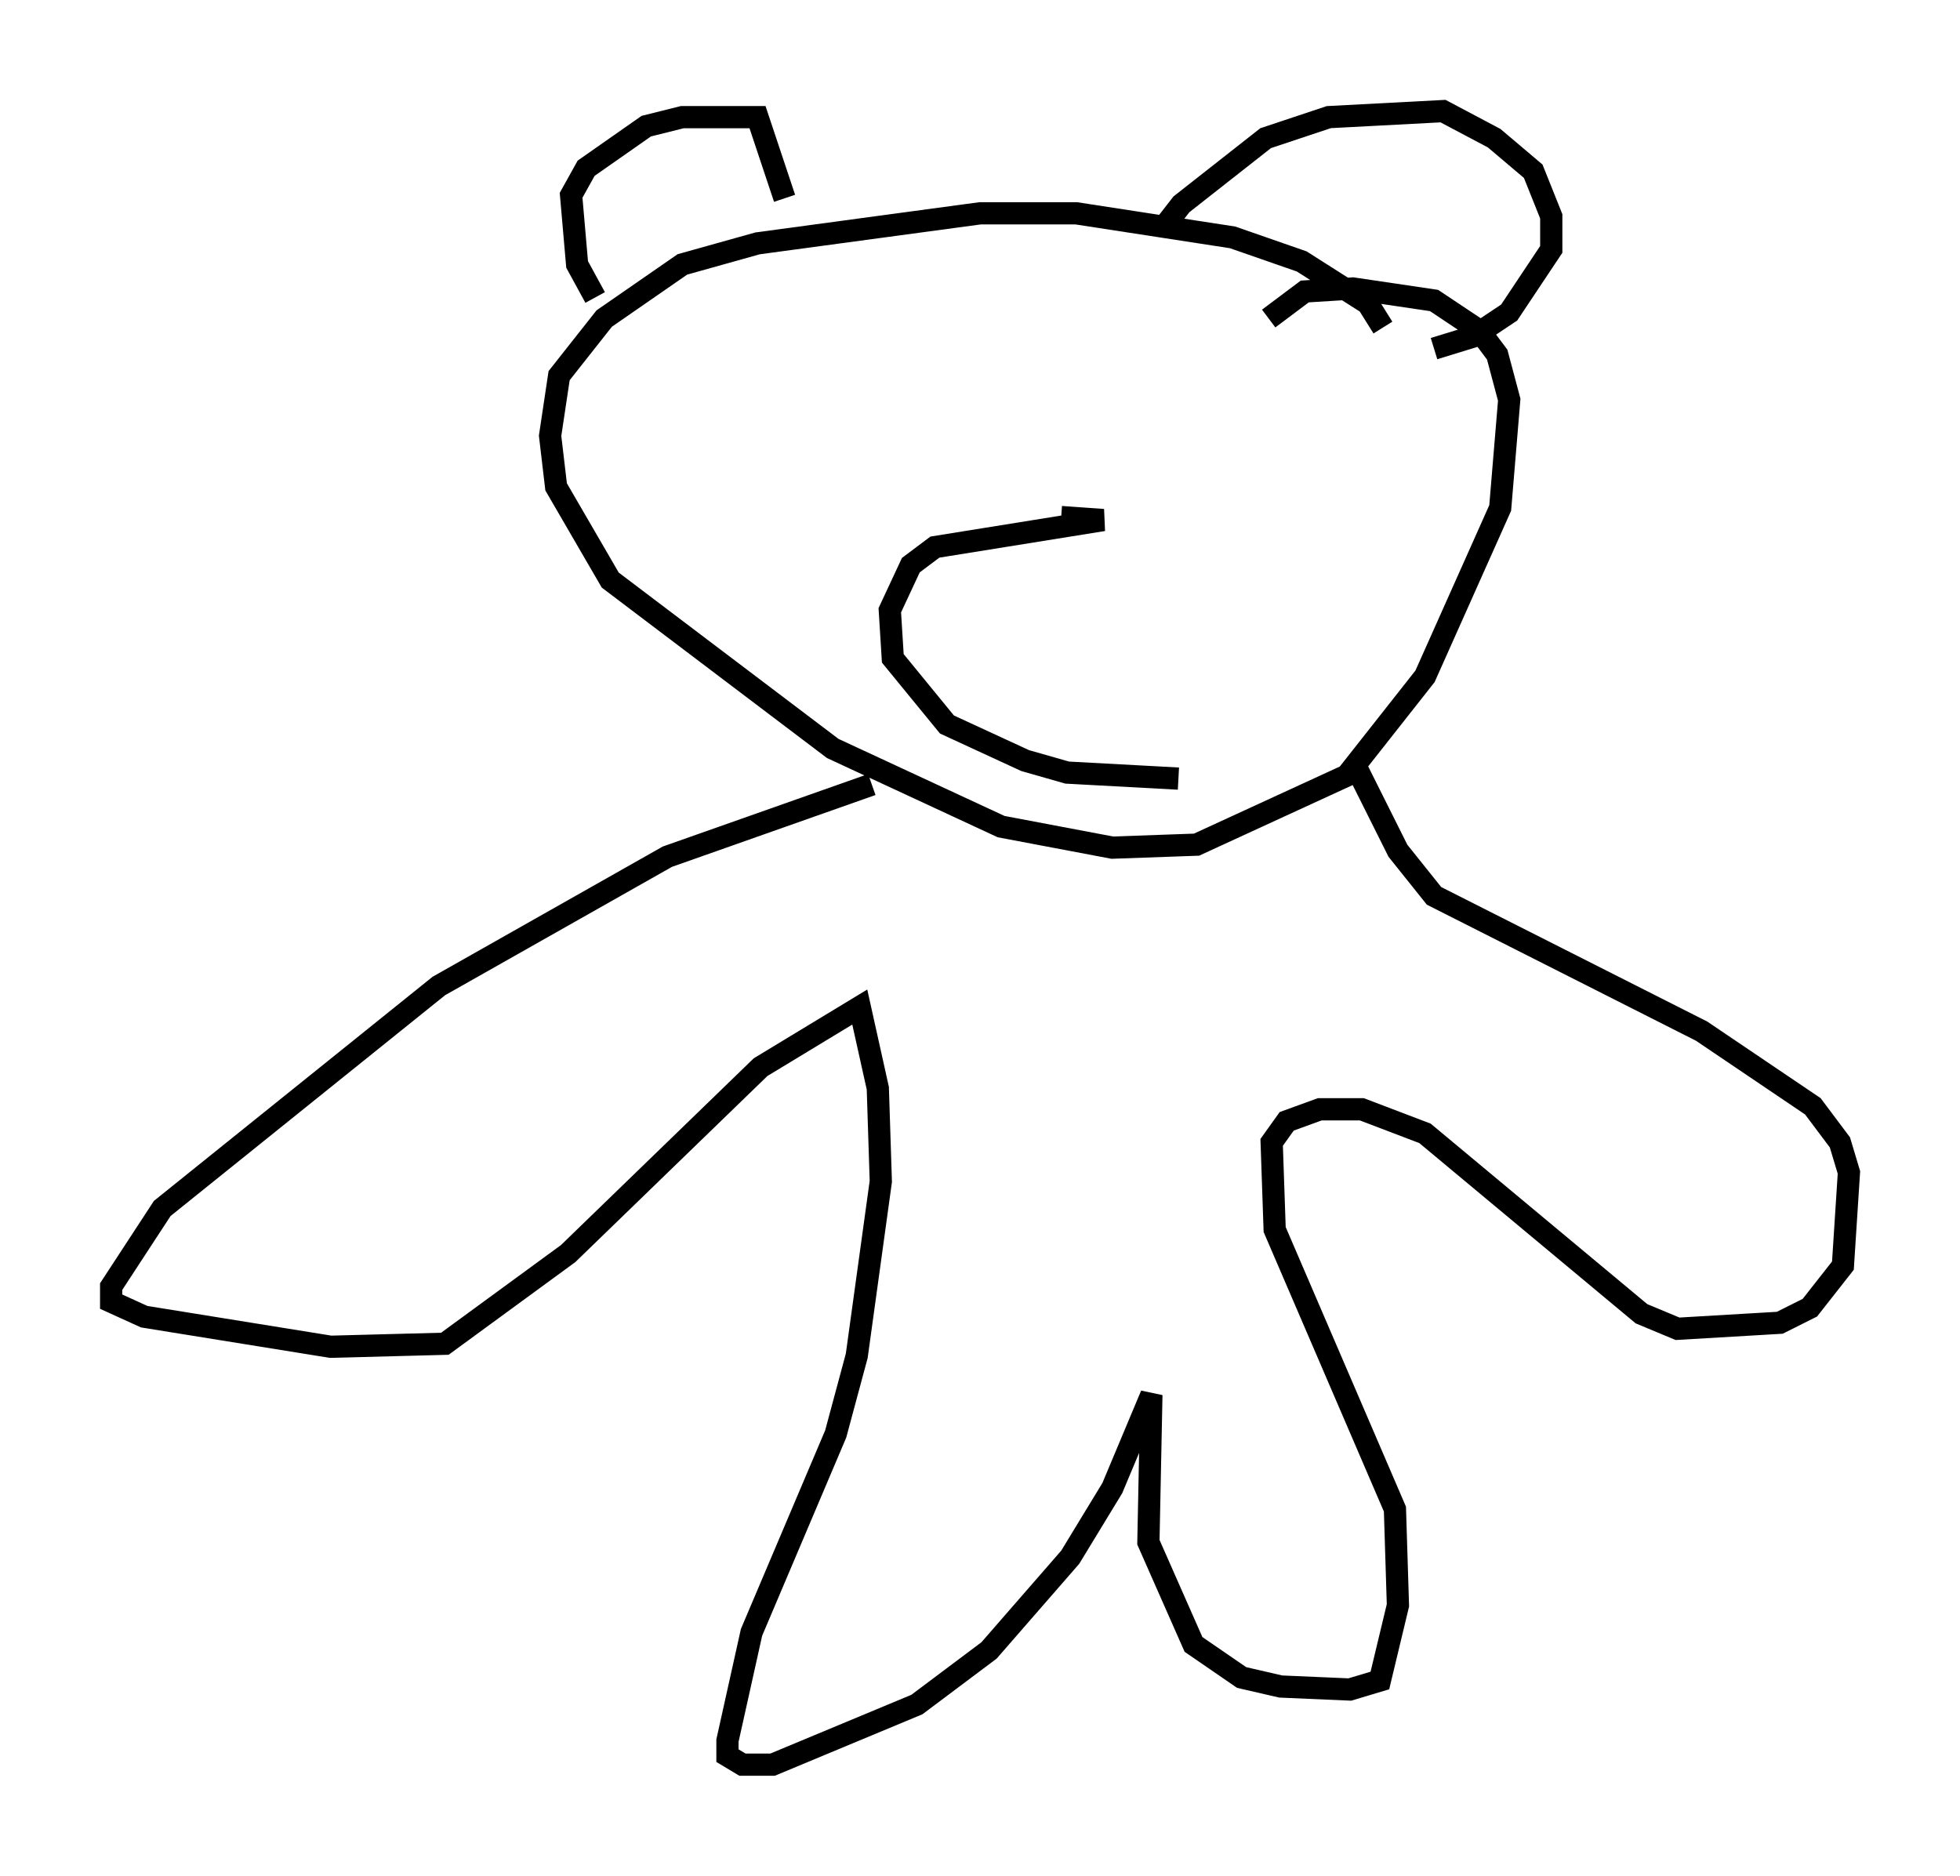 <?xml version="1.0" encoding="utf-8" ?>
<svg baseProfile="full" height="84.424" version="1.1" width="88.213" xmlns="http://www.w3.org/2000/svg" xmlns:ev="http://www.w3.org/2001/xml-events" xmlns:xlink="http://www.w3.org/1999/xlink"><defs /><rect fill="white" height="84.424" width="88.213" x="0" y="0" /><path d="M29.628, 15.555 m-2.842, -2.165 l-0.812, -1.488 -0.271, -3.112 l0.677, -1.218 2.706, -1.894 l1.624, -0.406 3.383, 0.0 l1.218, 3.654 m16.915, 1.488 l0.947, -1.218 3.789, -2.977 l2.842, -0.947 5.142, -0.271 l2.3, 1.218 1.759, 1.488 l0.812, 2.03 0.0, 1.488 l-1.894, 2.842 -1.624, 1.083 l-1.759, 0.541 m-2.3, -0.947 l-0.677, -1.083 -2.977, -1.894 l-3.112, -1.083 -7.036, -1.083 l-4.33, 0.0 -10.013, 1.353 l-3.383, 0.947 -3.518, 2.436 l-2.03, 2.571 -0.406, 2.706 l0.271, 2.3 2.436, 4.195 l10.013, 7.578 7.578, 3.518 l5.007, 0.947 3.789, -0.135 l6.766, -3.112 3.518, -4.465 l3.383, -7.578 0.406, -4.871 l-0.541, -2.03 -0.812, -1.083 l-2.03, -1.353 -3.654, -0.541 l-2.165, 0.135 -1.624, 1.218 m-17.862, 20.974 l-9.202, 3.248 -10.284, 5.819 l-12.449, 10.013 -2.3, 3.518 l0.0, 0.677 1.488, 0.677 l8.39, 1.353 5.142, -0.135 l5.548, -4.059 8.66, -8.39 l4.465, -2.706 0.812, 3.654 l0.135, 4.195 -1.083, 7.848 l-0.947, 3.518 -3.789, 8.931 l-1.083, 4.871 0.0, 0.677 l0.677, 0.406 1.353, 0.0 l6.495, -2.706 3.248, -2.436 l3.654, -4.195 1.894, -3.112 l1.759, -4.195 -0.135, 6.631 l2.03, 4.601 2.165, 1.488 l1.759, 0.406 3.112, 0.135 l1.353, -0.406 0.812, -3.383 l-0.135, -4.33 -5.413, -12.584 l-0.135, -3.924 0.677, -0.947 l1.488, -0.541 1.894, 0.0 l2.842, 1.083 9.743, 8.119 l1.624, 0.677 4.601, -0.271 l1.353, -0.677 1.488, -1.894 l0.271, -4.195 -0.406, -1.353 l-1.218, -1.624 -5.007, -3.383 l-12.043, -6.089 -1.624, -2.03 l-1.894, -3.789 m-13.261, -11.231 l1.894, 0.135 -7.578, 1.218 l-1.083, 0.812 -0.947, 2.03 l0.135, 2.165 2.436, 2.977 l3.518, 1.624 1.894, 0.541 l5.007, 0.271 " fill="none" stroke="black" stroke-width="1" /></svg>